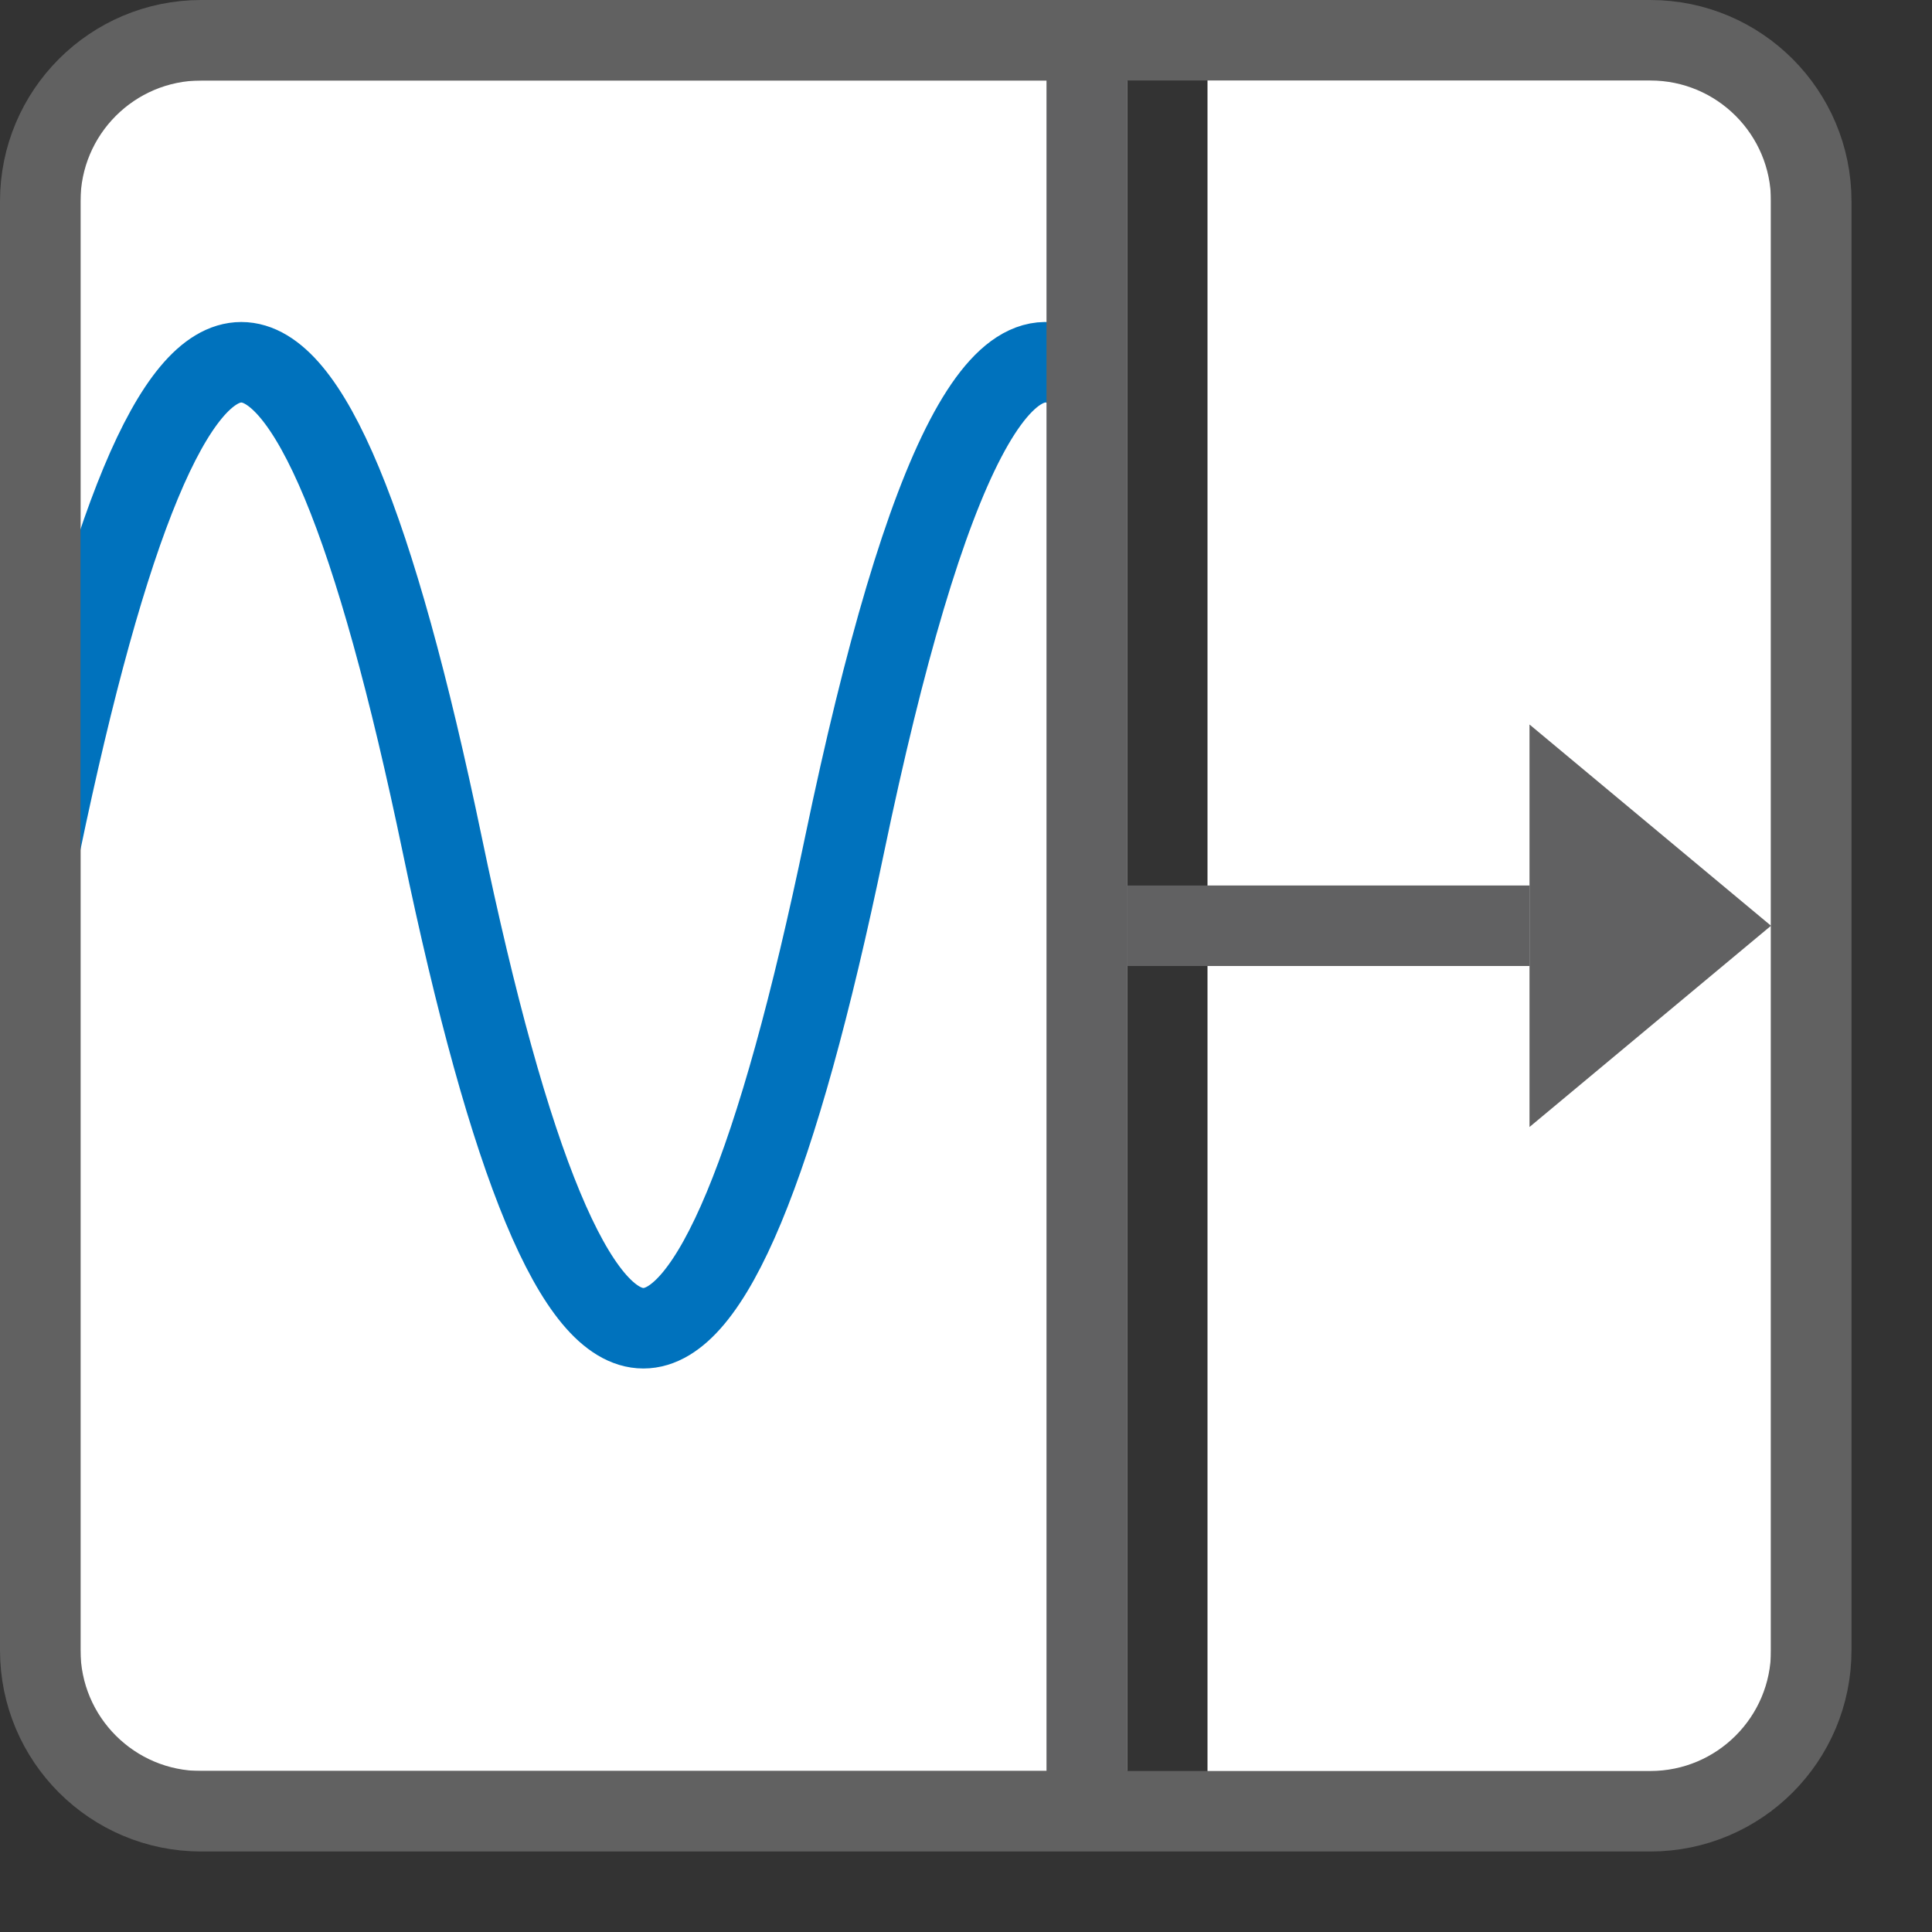 <svg width="24" height="24" viewBox="0 0 24 24" fill="none" xmlns="http://www.w3.org/2000/svg">
<rect x="0" y="0" width="24" height="24" fill="#333333" stroke="none"/>
<path d="M14 1H1V22H14V1Z" fill="#FFFFFF"/>
<path d="M0.5 10.5C2.165 2.5 3.83 2.5 5.495 10.5C7.16 18.5 8.825 18.5 10.49 10.5C11.494 5.68 12.497 3.764 13.5 4.752" stroke="#0072BD"/>
<path d="M15 22.5H22V11.5V0.5H15V11.5V22.5Z" fill="white"/>
<path d="M13 22.5H14V0.5H13V22.5Z" fill="#616162"/>
<path d="M19 11V12H14V11H19Z" fill="#616162"/>
<path d="M19 9L22 11.5L19 14V9Z" fill="#616162"/>
<path d="M0.5 2.5C0.5 1.395 1.395 0.5 2.5 0.5H20.5C21.605 0.5 22.5 1.395 22.5 2.5V20.5C22.5 21.605 21.605 22.5 20.5 22.5H2.5C1.395 22.5 0.5 21.605 0.5 20.5V2.5Z" stroke="#616161" stroke-linejoin="round"/>
</svg>

